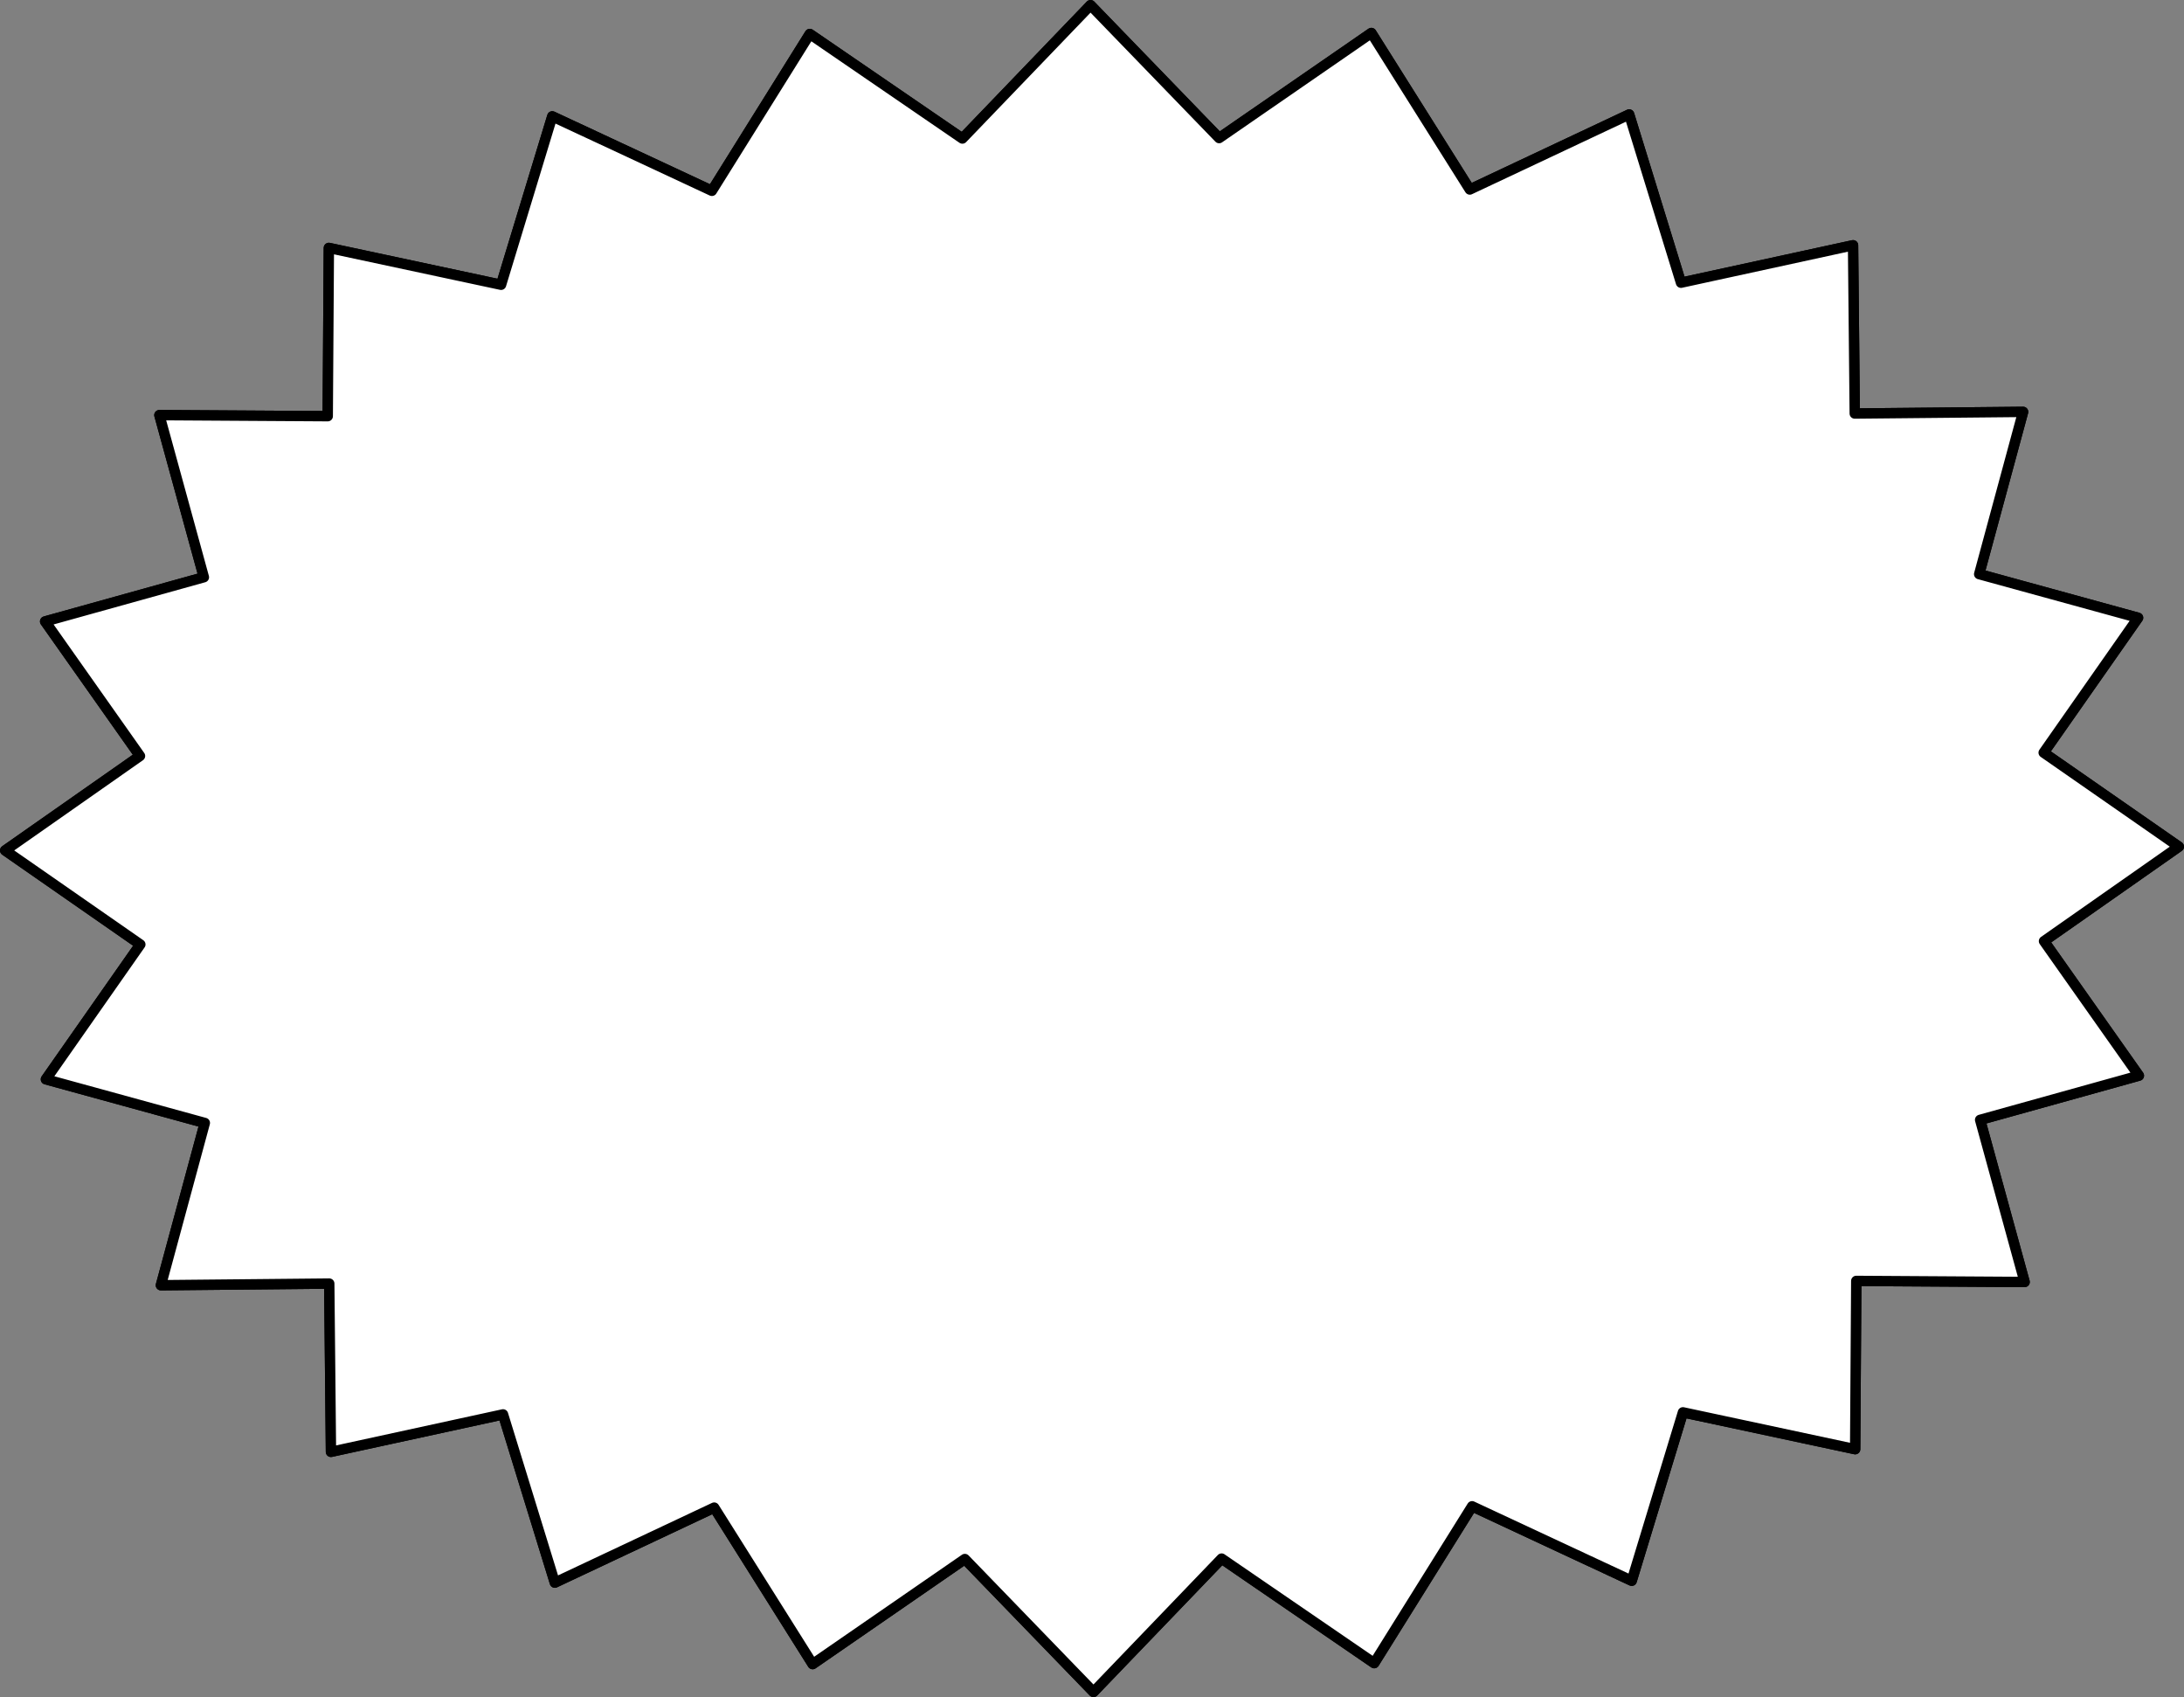 <?xml version="1.0" encoding="utf-8"?>
<!-- Generator: Adobe Illustrator 13.0.0, SVG Export Plug-In . SVG Version: 6.00 Build 14948)  -->
<svg version="1.2" baseProfile="tiny" id="Layer_1" xmlns="http://www.w3.org/2000/svg" xmlns:xlink="http://www.w3.org/1999/xlink"
	 x="0px" y="0px" width="422px" height="327.83px" viewBox="0 0 422 327.83" xml:space="preserve">
<rect x="0" y="0" width="422" height="327.83" fill="#808080" stroke="none"/>
<g>
	<polygon fill="#FFFFFF" stroke="#000000" stroke-width="2" stroke-linecap="round" stroke-linejoin="round" points="210.717,1 
		235.564,26.674 264.977,6.375 284,36.607 314.793,22.113 324.805,54.612 358.053,47.379 358.381,79.881 390.91,79.564 
		382.422,110.907 413.127,119.338 394.885,145.39 421,163.548 394.949,181.8 413.281,207.785 382.605,216.321 391.203,247.639 
		358.674,247.434 358.459,279.938 325.182,272.82 315.287,305.353 284.443,290.968 265.525,321.266 236.043,301.07 211.285,326.83 
		186.435,301.155 157.023,321.453 138,291.222 107.209,305.717 97.197,273.217 63.949,280.451 63.62,247.948 31.091,248.265 
		39.578,216.919 8.872,208.49 27.116,182.441 1,164.281 27.052,146.03 8.72,120.043 39.395,111.507 30.798,80.191 63.327,80.396 
		63.543,47.893 96.818,55.01 106.713,22.478 137.557,36.862 156.475,6.564 185.957,26.759 	"/>
	<polygon fill="#FFFFFF" stroke="#000000" stroke-width="2" stroke-linecap="round" stroke-linejoin="round" points="210.717,1 
		235.564,26.674 264.977,6.375 284,36.607 314.793,22.113 324.805,54.612 358.053,47.379 358.381,79.881 390.91,79.564 
		382.422,110.907 413.127,119.338 394.885,145.39 421,163.548 394.949,181.8 413.281,207.785 382.605,216.321 391.203,247.639 
		358.674,247.434 358.459,279.938 325.182,272.82 315.287,305.353 284.443,290.968 265.525,321.266 236.043,301.07 211.285,326.83 
		186.435,301.155 157.023,321.453 138,291.222 107.209,305.717 97.197,273.217 63.949,280.451 63.62,247.948 31.091,248.265 
		39.578,216.919 8.872,208.49 27.116,182.441 1,164.281 27.052,146.03 8.72,120.043 39.395,111.507 30.798,80.191 63.327,80.396 
		63.543,47.893 96.818,55.01 106.713,22.478 137.557,36.862 156.475,6.564 185.957,26.759 	"/>
</g>
</svg>
